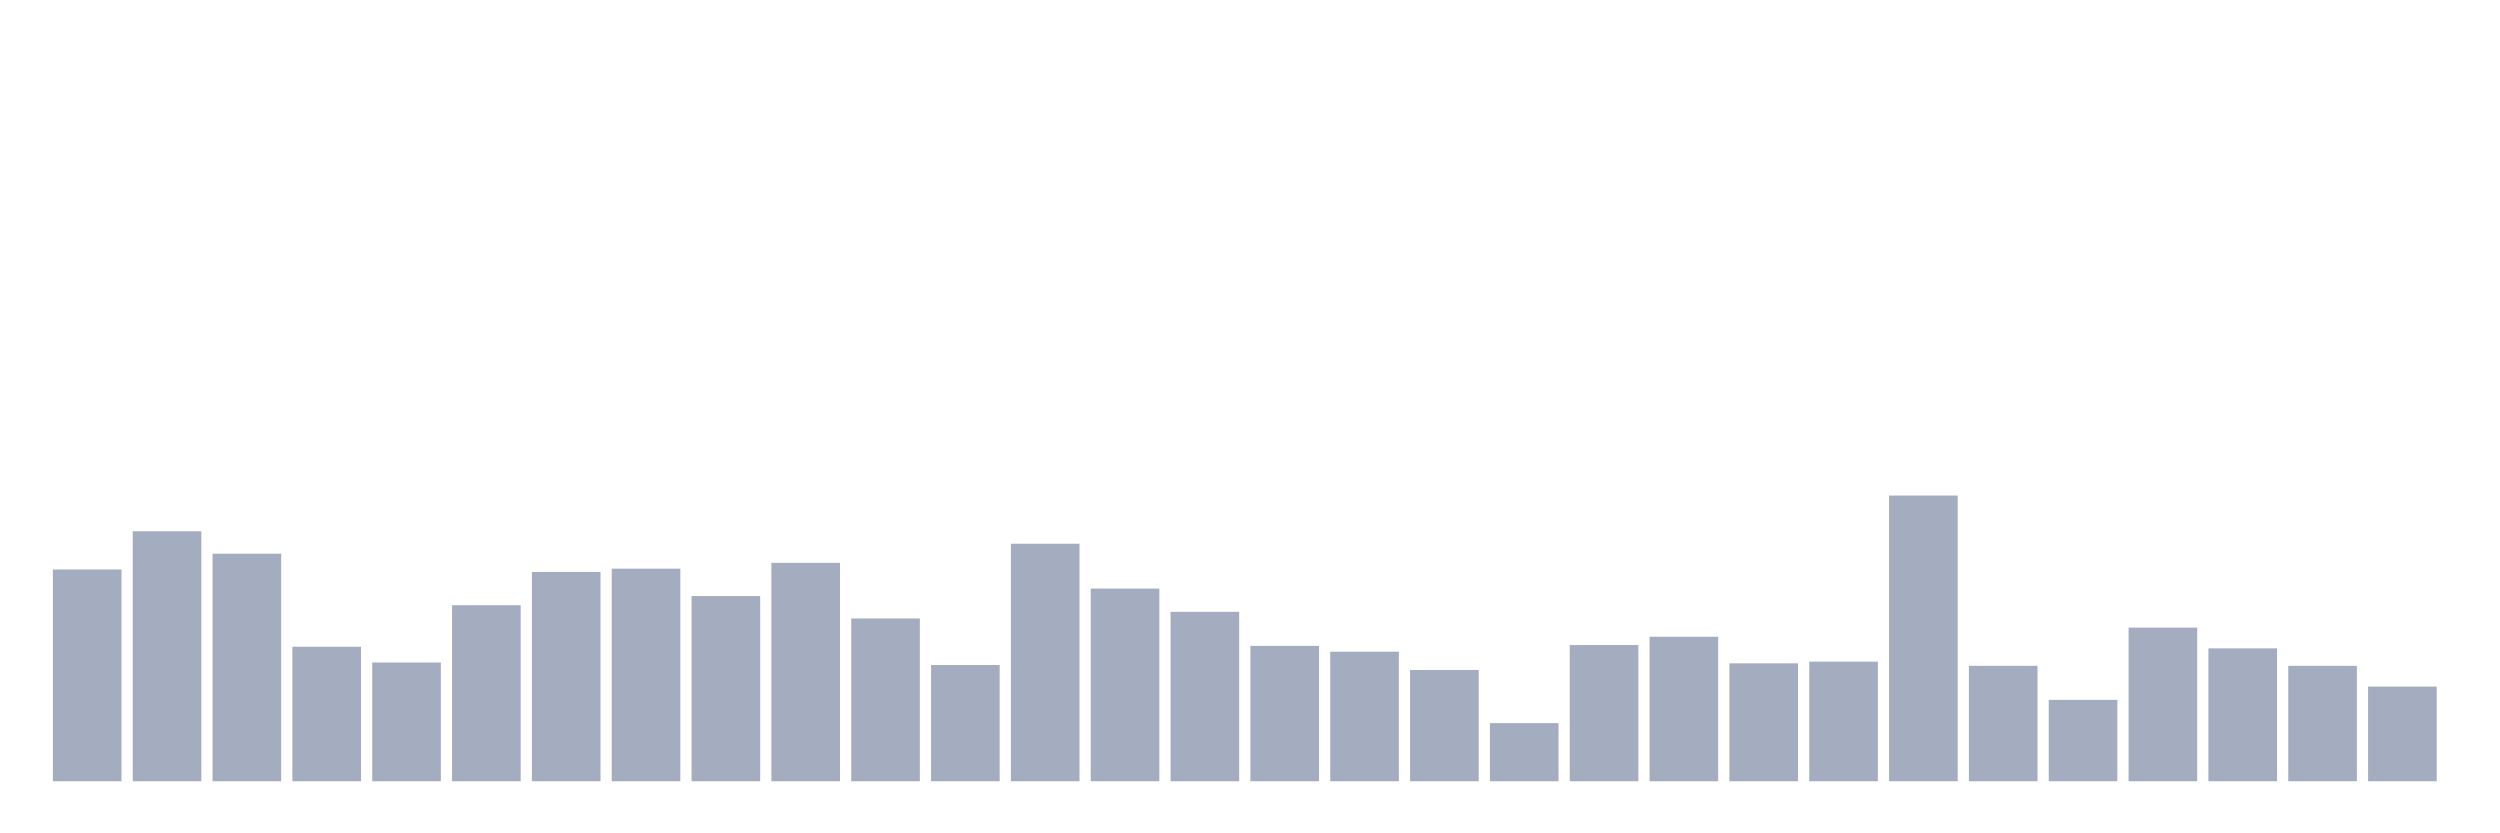 <svg xmlns="http://www.w3.org/2000/svg" viewBox="0 0 480 160"><g transform="translate(10,10)"><rect class="bar" x="0.153" width="13.175" y="99.339" height="40.661" fill="rgb(164,173,192)"></rect><rect class="bar" x="15.482" width="13.175" y="92.005" height="47.995" fill="rgb(164,173,192)"></rect><rect class="bar" x="30.81" width="13.175" y="96.31" height="43.69" fill="rgb(164,173,192)"></rect><rect class="bar" x="46.138" width="13.175" y="114.169" height="25.831" fill="rgb(164,173,192)"></rect><rect class="bar" x="61.466" width="13.175" y="117.198" height="22.802" fill="rgb(164,173,192)"></rect><rect class="bar" x="76.794" width="13.175" y="106.196" height="33.804" fill="rgb(164,173,192)"></rect><rect class="bar" x="92.123" width="13.175" y="99.818" height="40.182" fill="rgb(164,173,192)"></rect><rect class="bar" x="107.451" width="13.175" y="99.18" height="40.82" fill="rgb(164,173,192)"></rect><rect class="bar" x="122.779" width="13.175" y="104.442" height="35.558" fill="rgb(164,173,192)"></rect><rect class="bar" x="138.107" width="13.175" y="98.064" height="41.936" fill="rgb(164,173,192)"></rect><rect class="bar" x="153.436" width="13.175" y="108.747" height="31.253" fill="rgb(164,173,192)"></rect><rect class="bar" x="168.764" width="13.175" y="117.677" height="22.323" fill="rgb(164,173,192)"></rect><rect class="bar" x="184.092" width="13.175" y="94.396" height="45.604" fill="rgb(164,173,192)"></rect><rect class="bar" x="199.42" width="13.175" y="103.007" height="36.993" fill="rgb(164,173,192)"></rect><rect class="bar" x="214.748" width="13.175" y="107.472" height="32.528" fill="rgb(164,173,192)"></rect><rect class="bar" x="230.077" width="13.175" y="114.009" height="25.991" fill="rgb(164,173,192)"></rect><rect class="bar" x="245.405" width="13.175" y="115.125" height="24.875" fill="rgb(164,173,192)"></rect><rect class="bar" x="260.733" width="13.175" y="118.633" height="21.367" fill="rgb(164,173,192)"></rect><rect class="bar" x="276.061" width="13.175" y="128.838" height="11.162" fill="rgb(164,173,192)"></rect><rect class="bar" x="291.39" width="13.175" y="113.85" height="26.15" fill="rgb(164,173,192)"></rect><rect class="bar" x="306.718" width="13.175" y="112.255" height="27.745" fill="rgb(164,173,192)"></rect><rect class="bar" x="322.046" width="13.175" y="117.358" height="22.642" fill="rgb(164,173,192)"></rect><rect class="bar" x="337.374" width="13.175" y="117.039" height="22.961" fill="rgb(164,173,192)"></rect><rect class="bar" x="352.702" width="13.175" y="85.148" height="54.852" fill="rgb(164,173,192)"></rect><rect class="bar" x="368.031" width="13.175" y="117.836" height="22.164" fill="rgb(164,173,192)"></rect><rect class="bar" x="383.359" width="13.175" y="124.374" height="15.626" fill="rgb(164,173,192)"></rect><rect class="bar" x="398.687" width="13.175" y="110.501" height="29.499" fill="rgb(164,173,192)"></rect><rect class="bar" x="414.015" width="13.175" y="114.487" height="25.513" fill="rgb(164,173,192)"></rect><rect class="bar" x="429.344" width="13.175" y="117.836" height="22.164" fill="rgb(164,173,192)"></rect><rect class="bar" x="444.672" width="13.175" y="121.822" height="18.178" fill="rgb(164,173,192)"></rect></g></svg>